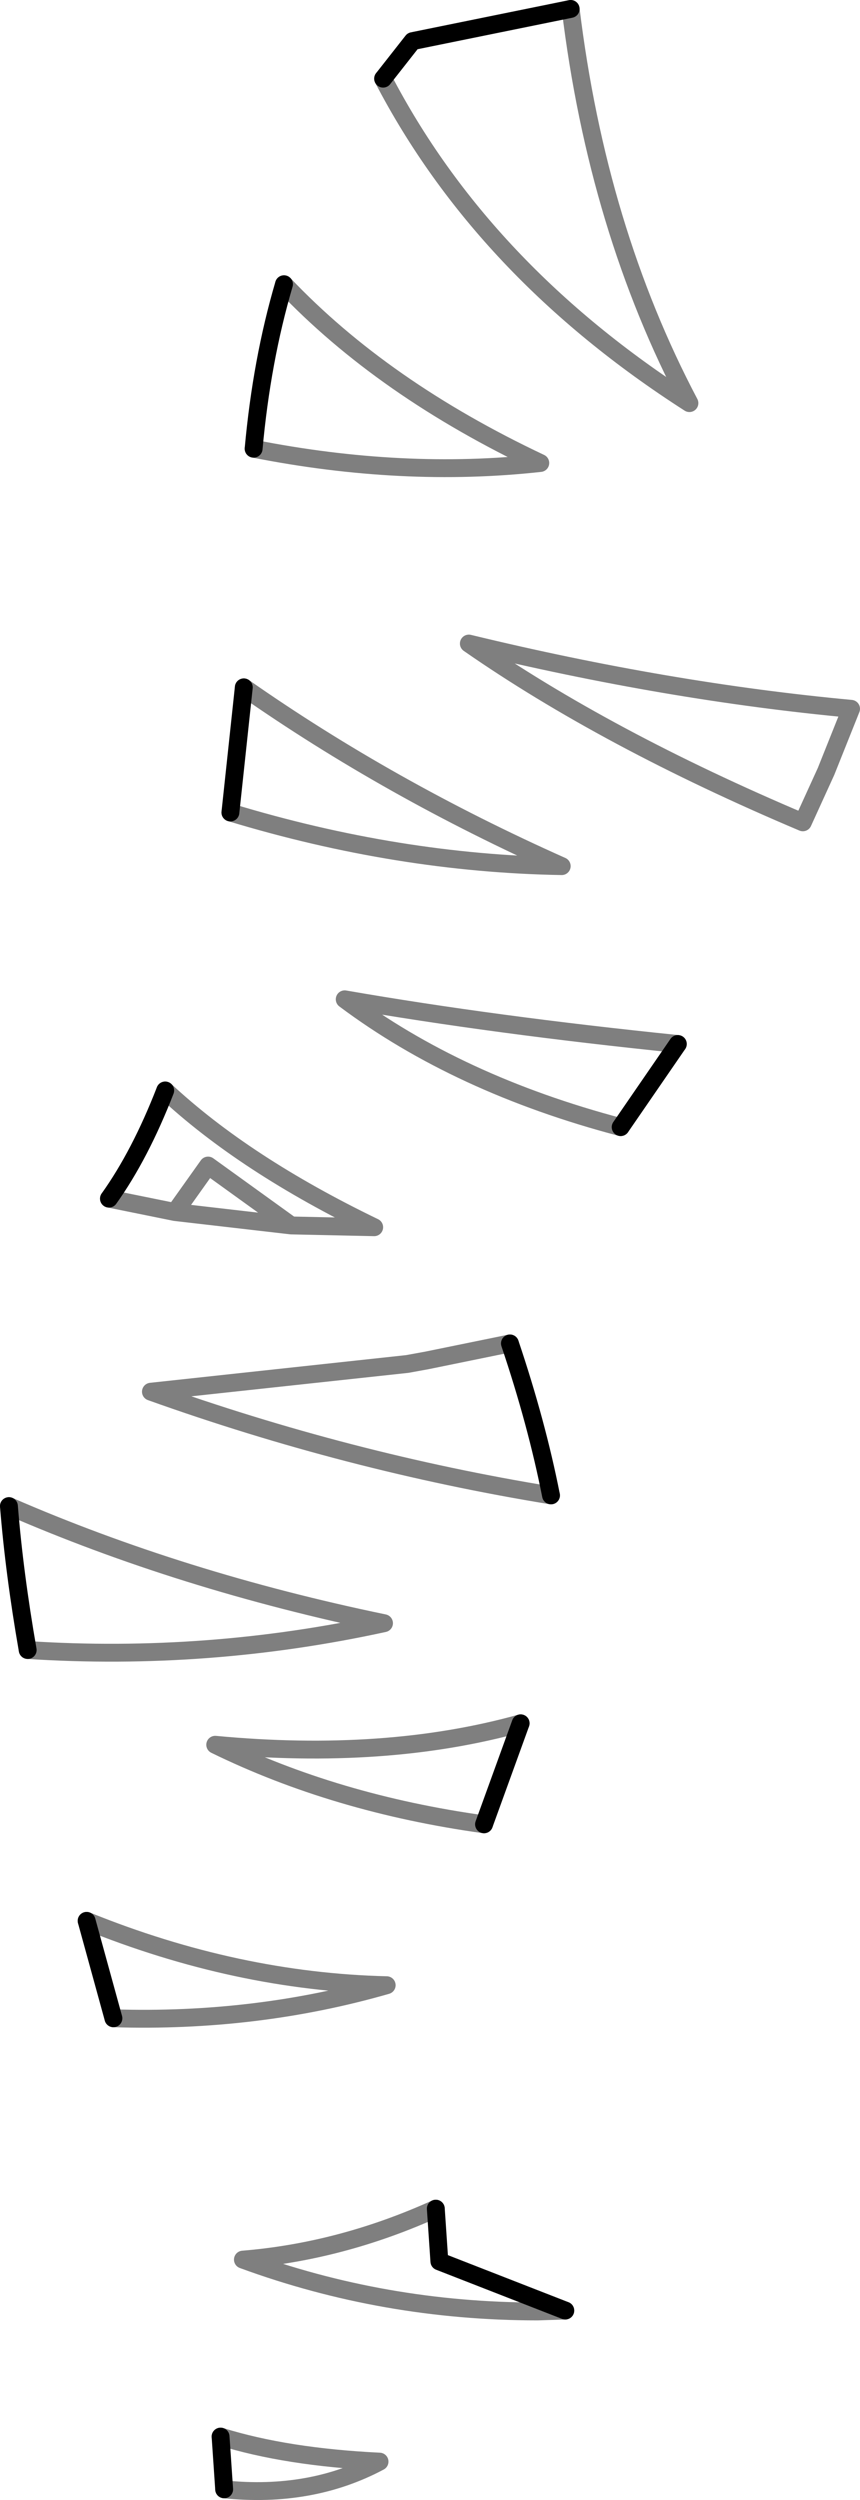 <?xml version="1.0" encoding="UTF-8" standalone="no"?>
<svg xmlns:xlink="http://www.w3.org/1999/xlink" height="139.85px" width="48.15px" xmlns="http://www.w3.org/2000/svg">
  <g transform="matrix(1.0, 0.0, 0.0, 1.0, -306.3, -231.55)">
    <path d="M327.75 235.95 L329.4 233.85 338.25 232.05 M341.05 294.6 L344.25 289.95 M334.85 306.7 Q336.35 311.15 337.15 315.2 M335.45 327.95 L333.4 333.6 M337.95 360.8 L330.9 358.05 330.7 355.1 M319.2 277.0 L319.95 270.0 M320.5 256.65 Q320.95 251.7 322.2 247.45 M312.65 344.45 L311.15 339.0 M312.4 298.6 Q314.15 296.15 315.55 292.55 M307.85 323.85 Q307.1 319.55 306.8 315.8 M318.85 370.8 L318.65 367.85" fill="none" stroke="#000000" stroke-linecap="round" stroke-linejoin="round" stroke-width="1.0"/>
    <path d="M338.25 232.05 Q339.75 244.35 344.9 254.1 333.35 246.7 327.75 235.95 M344.25 289.95 Q333.95 288.9 325.6 287.45 331.95 292.2 341.05 294.6 M351.25 277.55 Q340.25 272.9 332.55 267.55 343.7 270.25 353.95 271.2 L352.55 274.7 351.25 277.55 M337.15 315.2 Q325.8 313.35 314.75 309.4 L329.1 307.85 330.2 307.65 334.85 306.7 M333.4 333.6 Q325.1 332.45 318.35 329.15 327.9 330.05 335.45 327.95 M330.7 355.1 Q325.4 357.5 319.9 357.95 327.8 360.85 336.4 360.85 L337.95 360.8 M319.95 270.0 Q328.1 275.7 337.75 280.0 328.6 279.85 319.2 277.0 M322.2 247.45 Q327.75 253.3 336.55 257.45 328.85 258.3 320.5 256.65 M311.15 339.0 Q319.55 342.4 327.95 342.6 320.65 344.7 312.65 344.45 M315.55 292.55 Q320.0 296.7 327.25 300.2 L322.6 300.1 316.1 299.35 312.4 298.6 M306.8 315.8 Q316.45 320.0 327.8 322.35 317.95 324.5 307.85 323.85 M318.65 367.85 Q322.35 369.0 327.55 369.25 323.7 371.3 318.85 370.8 M322.6 300.1 L317.95 296.75 316.1 299.35" fill="none" stroke="#000000" stroke-linecap="round" stroke-linejoin="round" stroke-opacity="0.502" stroke-width="1.0"/>
  </g>
</svg>
